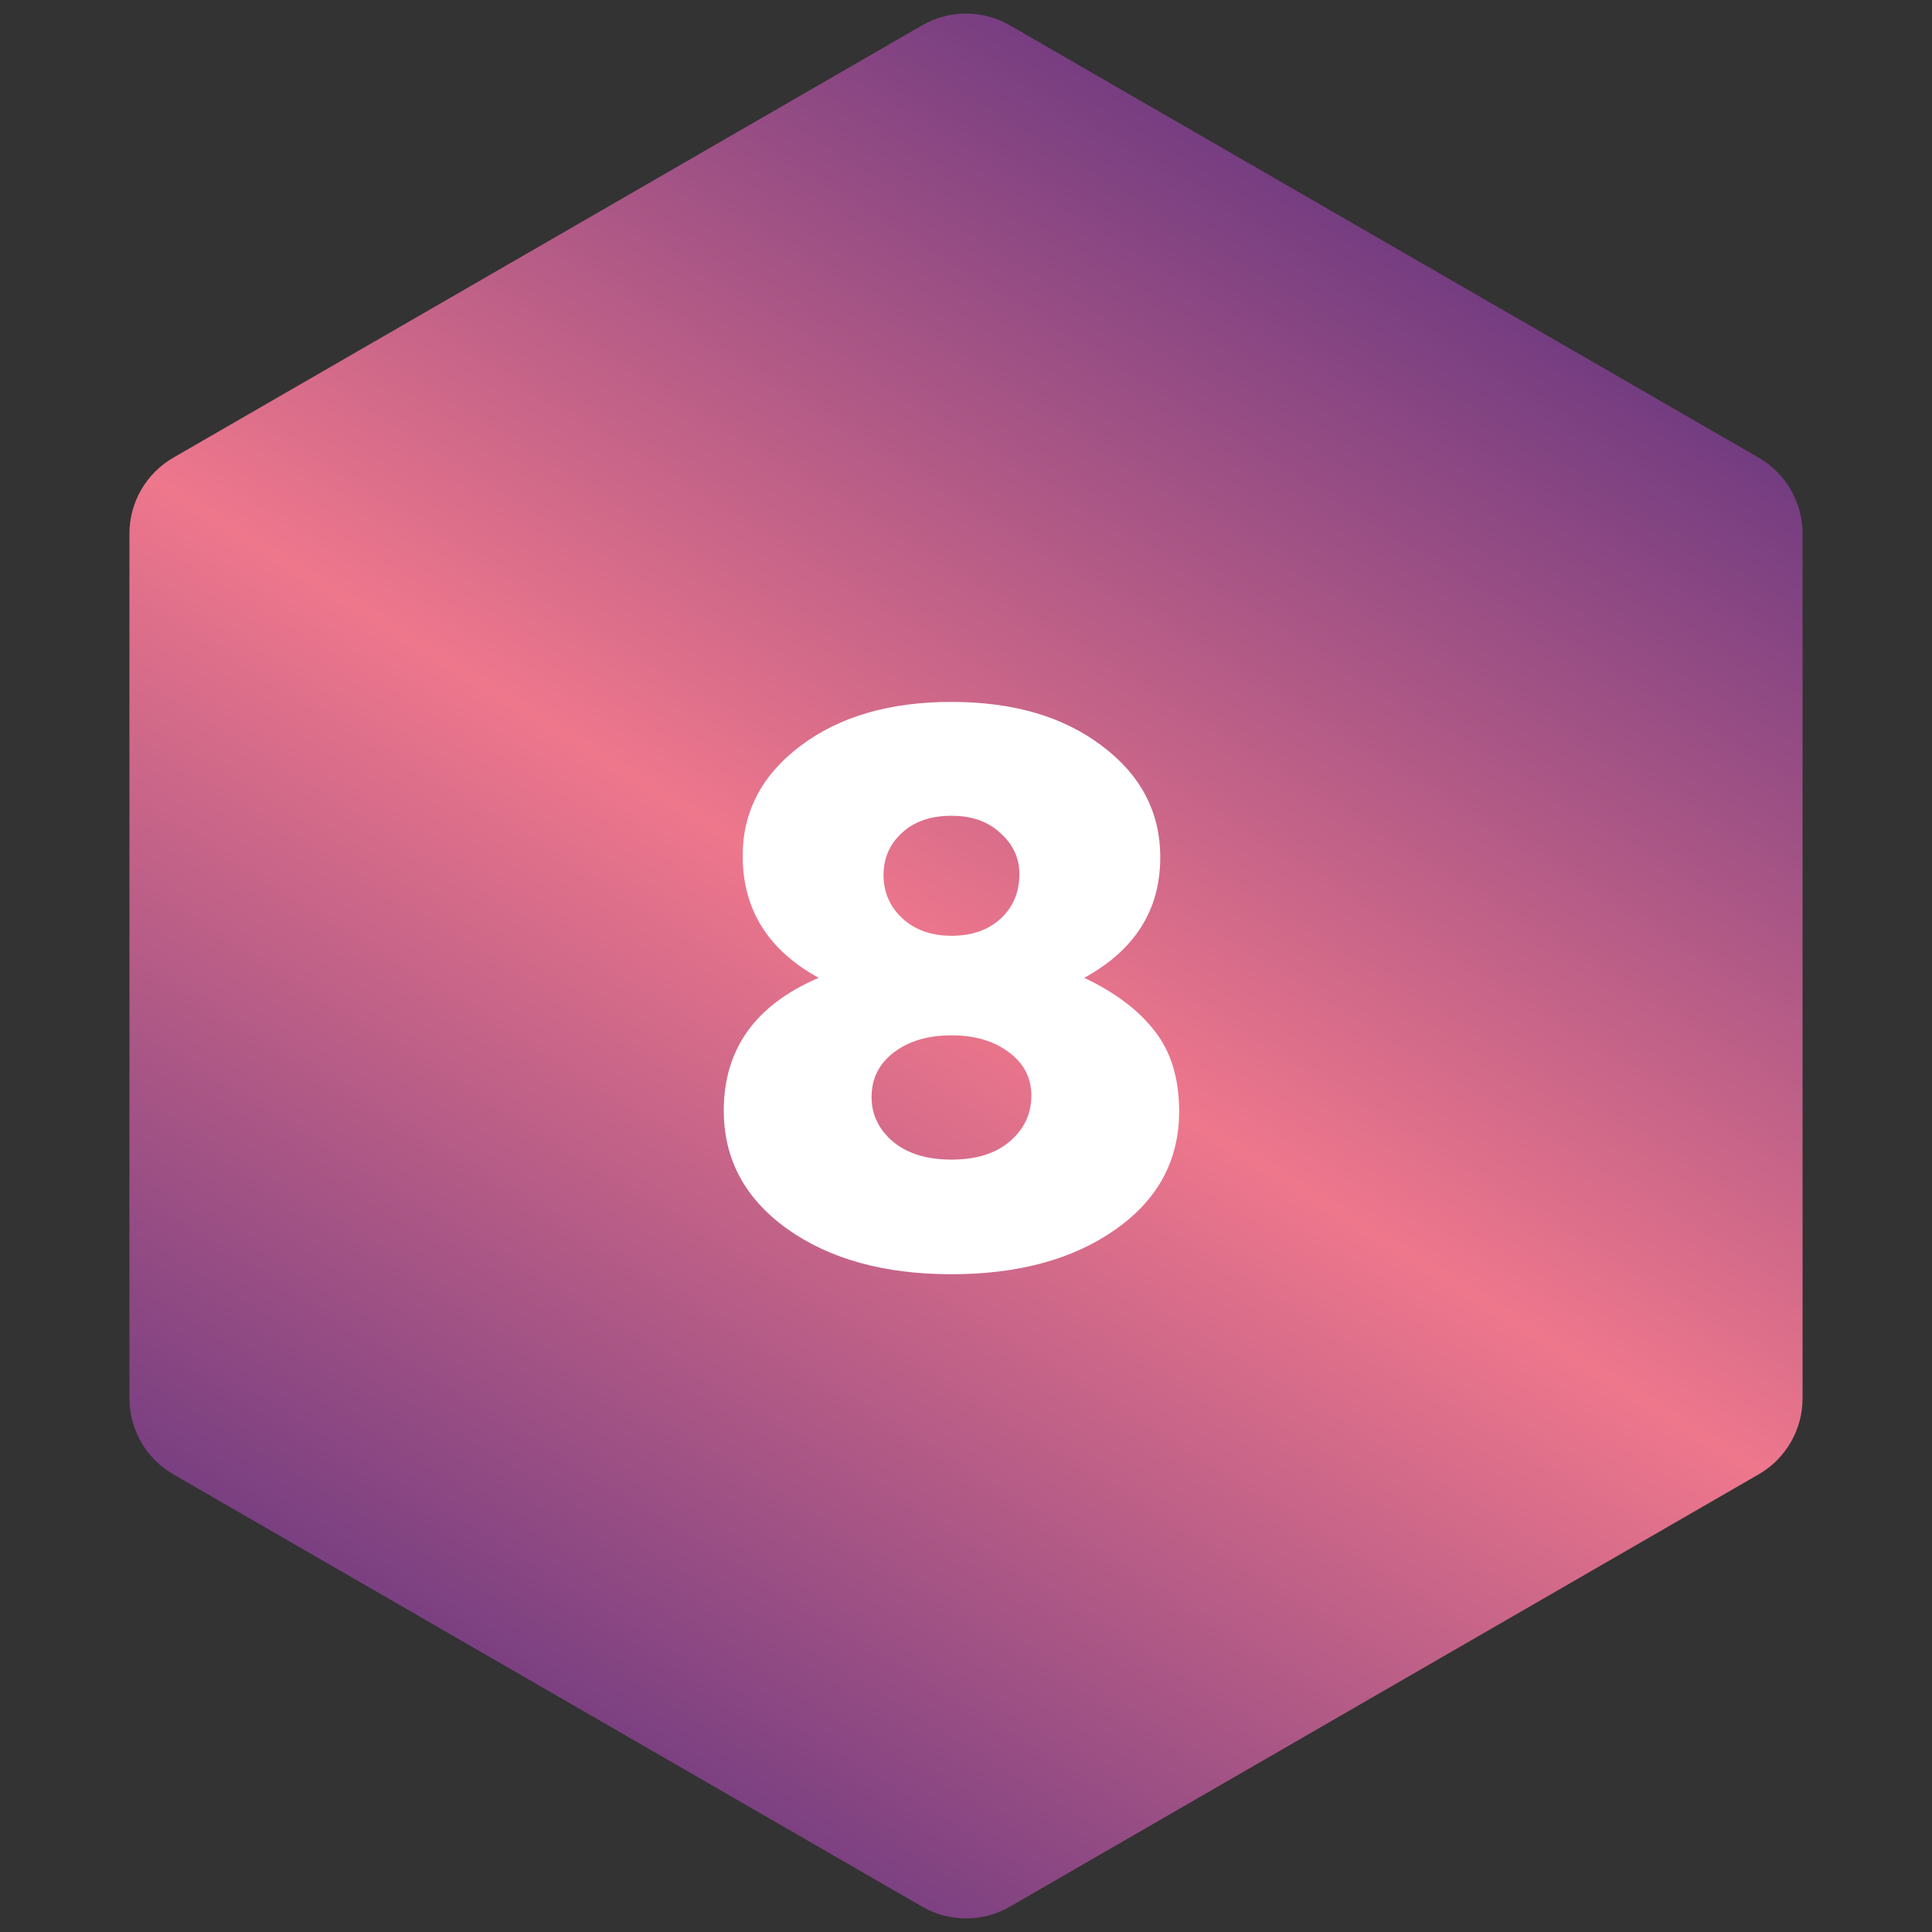 <svg width="110" height="110" viewBox="0 0 110 110" fill="none" xmlns="http://www.w3.org/2000/svg">
<rect x="0" y="0" width="110" height="110" fill="#333333" stroke="none"/>
<path d="M52.5 1.444C54.047 0.55 55.953 0.55 57.5 1.444L78.815 13.751L100.131 26.057C101.678 26.95 102.631 28.601 102.631 30.387L102.63 55L102.631 79.613C102.631 81.399 101.678 83.05 100.131 83.943L78.815 96.249L57.5 108.556C55.953 109.45 54.047 109.45 52.5 108.556L31.185 96.249L9.869 83.943C8.322 83.05 7.369 81.399 7.369 79.613L7.37 55L7.369 30.387C7.369 28.601 8.322 26.95 9.869 26.057L31.185 13.751L52.5 1.444Z" fill="url(#paint0_linear)"/>
<path d="M41.209 63.233C41.209 59.732 43.01 57.212 46.614 55.674C43.728 54.092 42.285 51.778 42.285 48.731C42.285 46.197 43.391 44.102 45.603 42.447C47.815 40.791 50.671 39.964 54.172 39.964C57.688 39.964 60.544 40.799 62.742 42.469C64.954 44.124 66.06 46.241 66.06 48.819C66.06 51.807 64.617 54.092 61.731 55.674C63.474 56.495 64.807 57.498 65.73 58.685C66.668 59.871 67.136 61.402 67.136 63.277C67.136 66.06 65.928 68.301 63.511 70.001C61.094 71.7 57.981 72.549 54.172 72.549C50.364 72.549 47.251 71.692 44.834 69.978C42.417 68.25 41.209 66.001 41.209 63.233ZM49.624 62.464C49.624 63.46 50.027 64.302 50.833 64.991C51.653 65.679 52.766 66.023 54.172 66.023C55.579 66.023 56.685 65.679 57.49 64.991C58.31 64.288 58.721 63.416 58.721 62.376C58.721 61.365 58.296 60.545 57.446 59.915C56.597 59.27 55.505 58.948 54.172 58.948C52.839 58.948 51.748 59.27 50.898 59.915C50.049 60.56 49.624 61.409 49.624 62.464ZM50.305 49.808C50.305 50.804 50.664 51.631 51.382 52.291C52.1 52.95 53.03 53.279 54.172 53.279C55.33 53.279 56.26 52.957 56.963 52.312C57.681 51.653 58.04 50.804 58.04 49.764C58.04 48.855 57.681 48.079 56.963 47.435C56.26 46.775 55.33 46.446 54.172 46.446C53.001 46.446 52.063 46.768 51.36 47.413C50.657 48.057 50.305 48.855 50.305 49.808Z" fill="white"/>
<defs>
<linearGradient id="paint0_linear" x1="81.102" y1="12.119" x2="27.034" y2="99.746" gradientUnits="userSpaceOnUse">
<stop stop-color="#6F3A80"/>
<stop offset="0.495" stop-color="#EE778C"/>
<stop offset="1" stop-color="#6F3A80"/>
</linearGradient>
</defs>
</svg>
